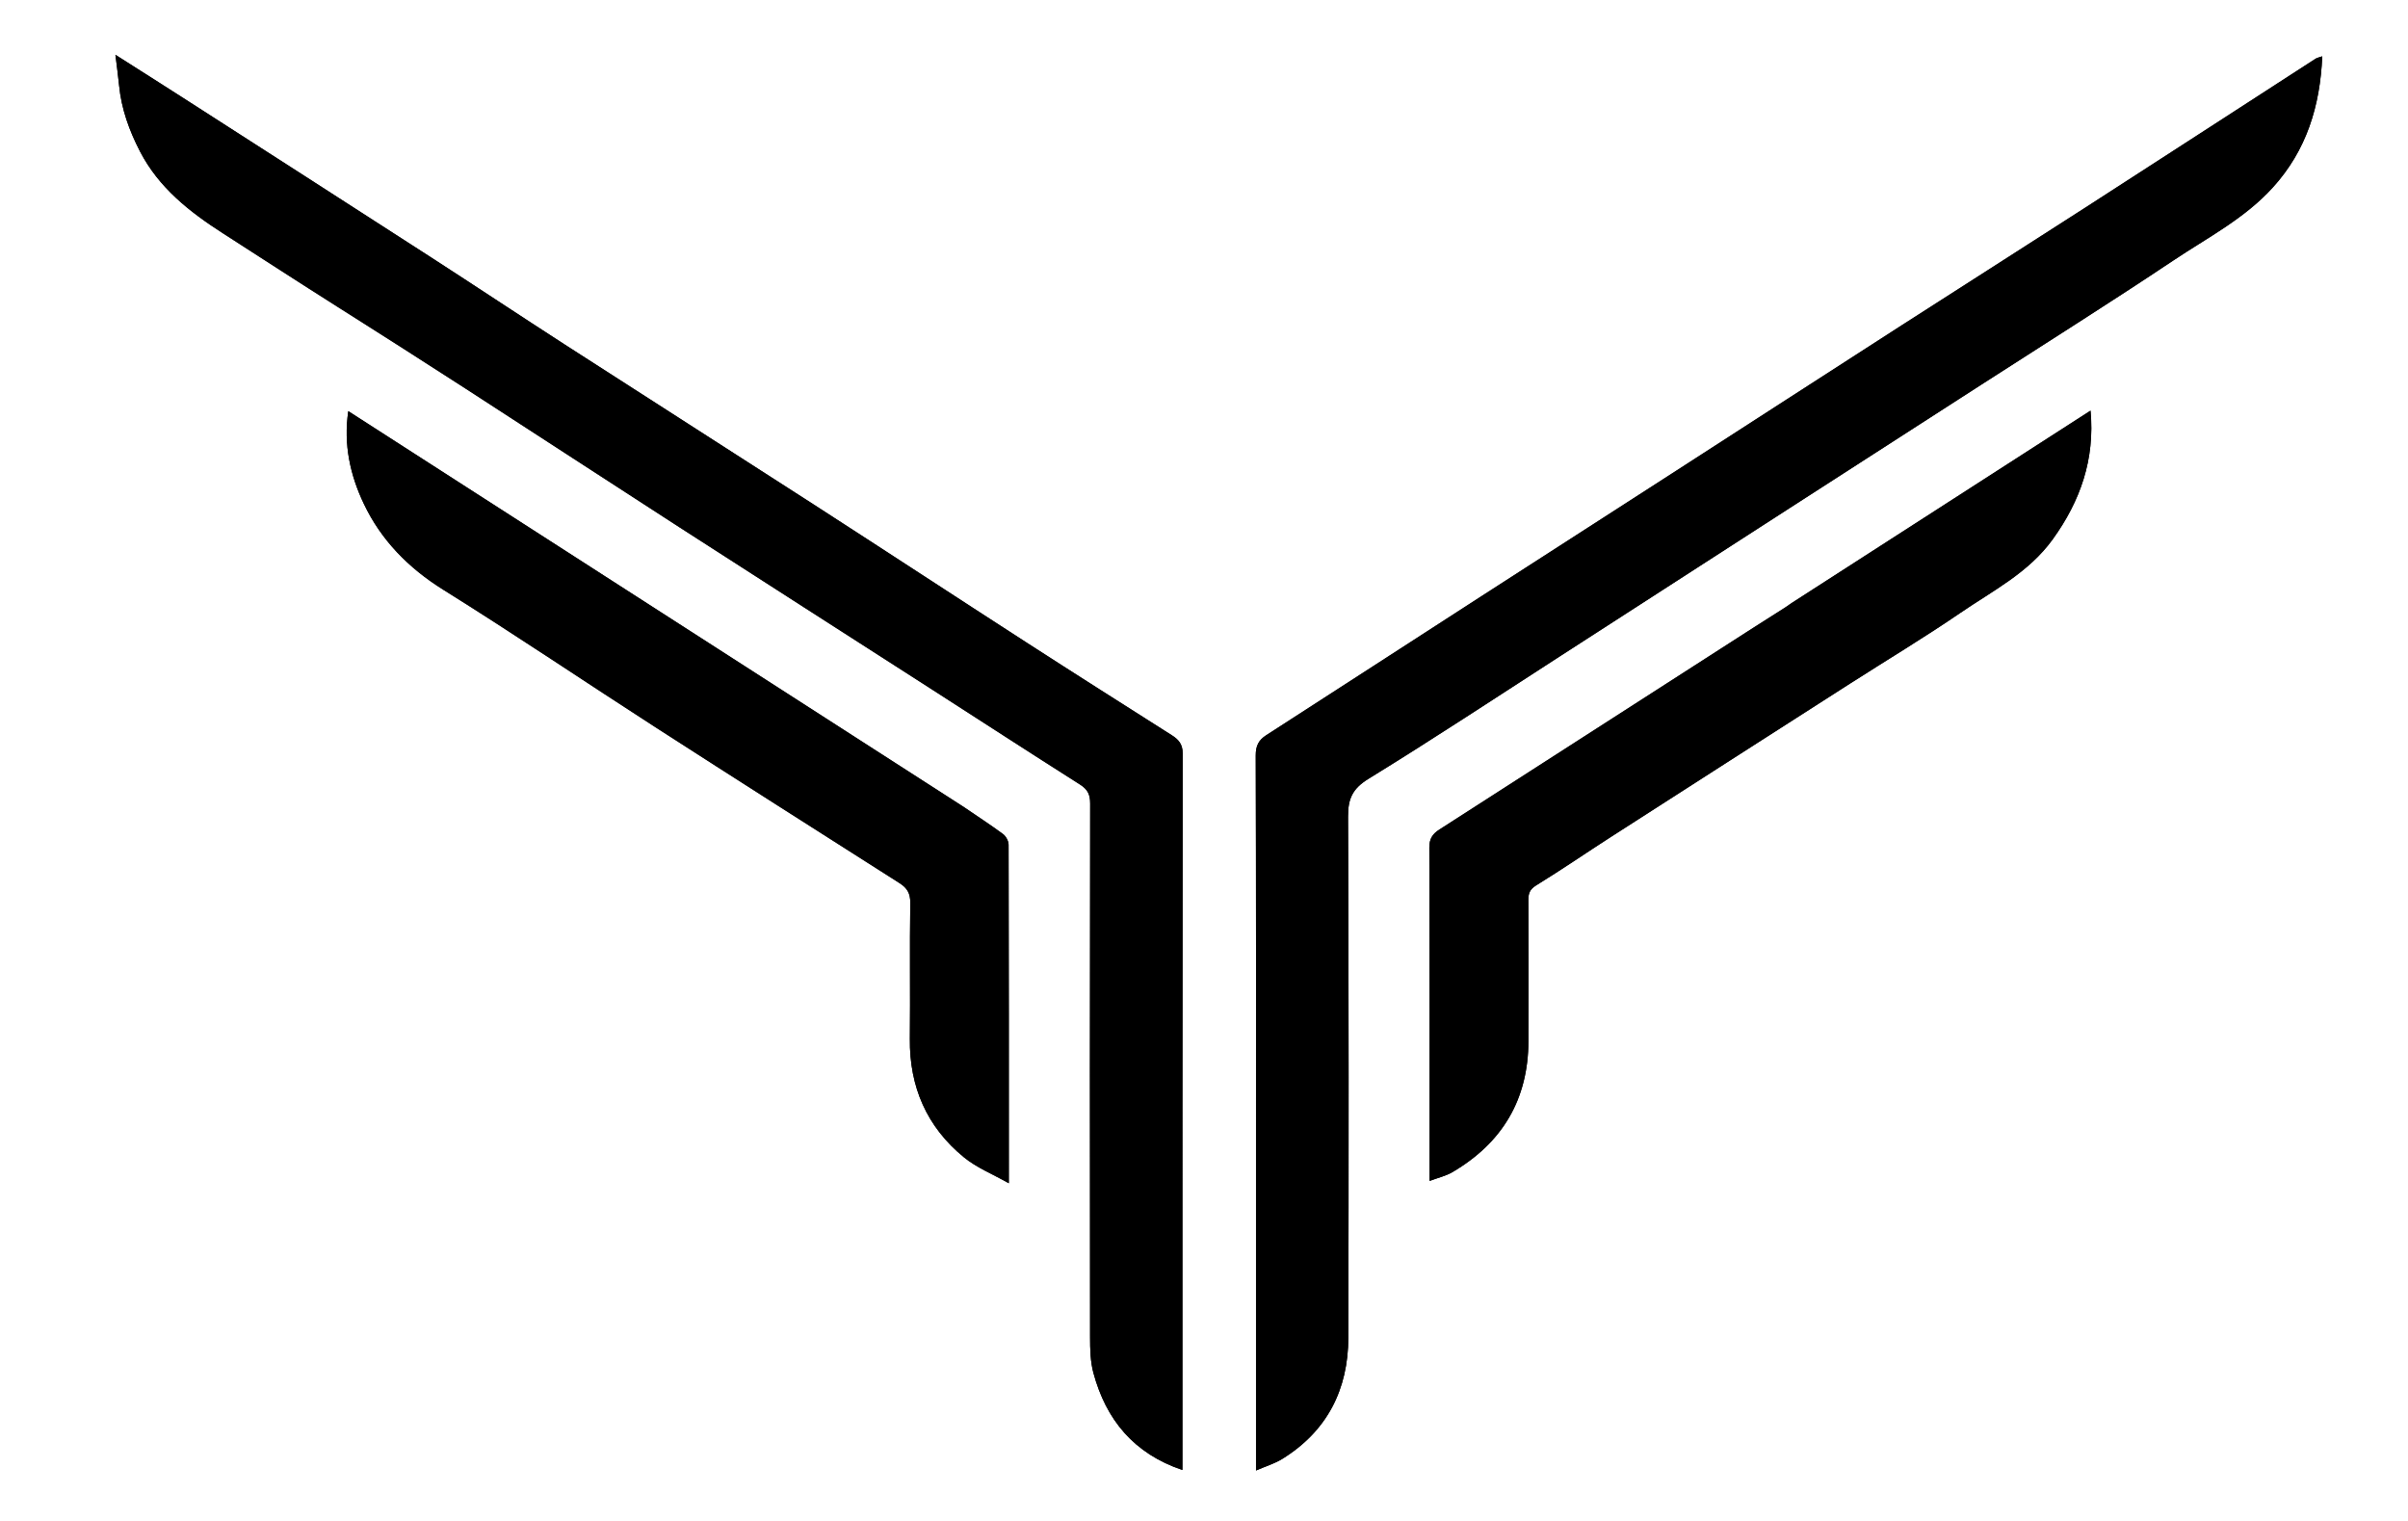 <svg version="1.1" id="Layer_1" xmlns="http://www.w3.org/2000/svg" xmlns:xlink="http://www.w3.org/1999/xlink" x="0px" y="0px"
	 width="100%" viewBox="480 240 950 600" xml:space="preserve">
<path fill="#000000" opacity="1" stroke="none"
	d="
M975.516,692.5
	C975.516,734.887 975.516,777.274 975.516,820.096
	C979.476,818.377 982.938,817.345 985.901,815.509
	C1003.606,804.538 1011.894,788.145 1011.94,767.687
	C1012.095,699.191 1012.116,630.694 1011.823,562.199
	C1011.792,555.065 1013.569,551.112 1019.939,547.198
	C1045.509,531.487 1070.556,514.923 1095.785,498.658
	C1125.901,479.243 1156.001,459.802 1186.118,440.388
	C1211.347,424.125 1236.594,407.89 1261.828,391.634
	C1287.06,375.38 1312.483,359.412 1337.434,342.737
	C1350.905,333.734 1365.515,326.253 1376.681,313.941
	C1389.997,299.26 1395.321,281.847 1396.17,262.232
	C1394.978,262.649 1394.148,262.774 1393.505,263.189
	C1363.112,282.825 1332.764,302.529 1302.349,322.129
	C1278.341,337.599 1254.227,352.904 1230.207,368.355
	C1200.072,387.739 1169.99,407.206 1139.874,426.62
	C1114.644,442.884 1089.386,459.104 1064.164,475.381
	C1035.956,493.585 1007.788,511.851 979.564,530.03
	C976.548,531.973 975.395,534.232 975.407,538.009
	C975.569,589.172 975.516,640.336 975.516,692.5
M613.386,361.042
	C630.237,371.842 647.123,382.586 663.931,393.453
	C691.987,411.595 719.953,429.877 748.031,447.986
	C780.709,469.062 813.473,490.005 846.188,511.024
	C866.149,523.849 886.047,536.771 906.079,549.483
	C909.083,551.388 910.098,553.417 910.092,556.984
	C909.969,627.135 909.976,697.287 910.054,767.438
	C910.059,772.178 910.154,777.101 911.375,781.623
	C916.377,800.144 927.382,813.462 946.487,819.904
	C946.487,818.192 946.487,816.725 946.487,815.257
	C946.487,722.61 946.457,629.964 946.596,537.317
	C946.602,533.556 944.987,531.757 942.244,530.014
	C923.177,517.903 904.093,505.818 885.115,493.568
	C857.042,475.448 829.095,457.133 801.018,439.02
	C768.342,417.941 735.554,397.036 702.872,375.966
	C685.094,364.505 667.484,352.783 649.713,341.312
	C617.037,320.221 584.302,299.22 551.581,278.199
	C543.207,272.819 534.79,267.507 525.537,261.619
	C526.102,266.282 526.625,269.976 526.985,273.686
	C527.886,282.963 530.989,291.527 535.238,299.738
	C542.637,314.038 554.745,323.544 567.923,332.007
	C582.866,341.603 597.74,351.306 613.386,361.042
M860.128,558.267
	C779.214,506.238 698.301,454.209 617.413,402.197
	C615.445,415.35 618.197,427.538 623.541,438.752
	C630.369,453.079 641.109,464.048 654.862,472.627
	C683.08,490.23 710.643,508.88 738.607,526.895
	C770.618,547.516 802.758,567.935 834.883,588.378
	C837.897,590.297 839.183,592.431 839.123,596.264
	C838.845,614.093 839.154,631.93 838.958,649.761
	C838.749,668.752 845.641,684.544 860.257,696.521
	C865.264,700.624 871.574,703.138 878,706.781
	C878,661.22 878.021,617.222 877.906,573.225
	C877.902,571.793 876.861,569.881 875.694,569.018
	C870.822,565.415 865.717,562.127 860.128,558.267
M1184.23,479.698
	C1180.197,482.257 1176.151,484.796 1172.133,487.379
	C1130.703,514.014 1089.284,540.667 1047.835,567.272
	C1045.149,568.996 1043.885,570.89 1043.898,574.384
	C1044.057,616.868 1044.001,659.354 1044.001,701.839
	C1044.001,703.065 1044.001,704.291 1044.001,705.86
	C1047.345,704.6 1050.424,703.909 1053.015,702.389
	C1072.724,690.829 1082.951,673.665 1082.992,650.672
	C1083.026,632.178 1083.031,613.684 1082.964,595.191
	C1082.954,592.563 1083.413,590.883 1086.028,589.278
	C1096.069,583.111 1105.786,576.419 1115.703,570.046
	C1147.049,549.902 1178.422,529.801 1209.801,509.709
	C1224.331,500.405 1239.145,491.52 1253.378,481.782
	C1266.19,473.016 1280.352,465.909 1289.825,452.769
	C1300.711,437.67 1306.518,421.264 1304.754,401.992
	C1265.188,427.458 1226.025,452.663 1186.865,477.873
	C1186.172,478.319 1185.509,478.81 1184.23,479.698
z"/>
<path fill="#000000" opacity="1" stroke="none"
	d="
M975.516,692
	C975.516,640.336 975.569,589.172 975.407,538.009
	C975.395,534.232 976.548,531.973 979.564,530.03
	C1007.788,511.851 1035.956,493.585 1064.164,475.381
	C1089.386,459.104 1114.644,442.884 1139.874,426.62
	C1169.99,407.206 1200.072,387.739 1230.207,368.355
	C1254.227,352.904 1278.341,337.599 1302.349,322.129
	C1332.764,302.529 1363.112,282.825 1393.505,263.189
	C1394.148,262.774 1394.978,262.649 1396.17,262.232
	C1395.321,281.847 1389.997,299.26 1376.681,313.941
	C1365.515,326.253 1350.905,333.734 1337.434,342.737
	C1312.483,359.412 1287.06,375.38 1261.828,391.634
	C1236.594,407.89 1211.347,424.125 1186.118,440.388
	C1156.001,459.802 1125.901,479.243 1095.785,498.658
	C1070.556,514.923 1045.509,531.487 1019.939,547.198
	C1013.569,551.112 1011.792,555.065 1011.823,562.199
	C1012.116,630.694 1012.095,699.191 1011.94,767.687
	C1011.894,788.145 1003.606,804.538 985.901,815.509
	C982.938,817.345 979.476,818.377 975.516,820.096
	C975.516,777.274 975.516,734.887 975.516,692
z"/>
<path fill="#000000" opacity="1" stroke="none"
	d="
M613.015,361.002
	C597.74,351.306 582.866,341.603 567.923,332.007
	C554.745,323.544 542.637,314.038 535.238,299.738
	C530.989,291.527 527.886,282.963 526.985,273.686
	C526.625,269.976 526.102,266.282 525.537,261.619
	C534.79,267.507 543.207,272.819 551.581,278.199
	C584.302,299.22 617.037,320.221 649.713,341.312
	C667.484,352.783 685.094,364.505 702.872,375.966
	C735.554,397.036 768.342,417.941 801.018,439.02
	C829.095,457.133 857.042,475.448 885.115,493.568
	C904.093,505.818 923.177,517.903 942.244,530.014
	C944.987,531.757 946.602,533.556 946.596,537.317
	C946.457,629.964 946.487,722.61 946.487,815.257
	C946.487,816.725 946.487,818.192 946.487,819.904
	C927.382,813.462 916.377,800.144 911.375,781.623
	C910.154,777.101 910.059,772.178 910.054,767.438
	C909.976,697.287 909.969,627.135 910.092,556.984
	C910.098,553.417 909.083,551.388 906.079,549.483
	C886.047,536.771 866.149,523.849 846.188,511.024
	C813.473,490.005 780.709,469.062 748.031,447.986
	C719.953,429.877 691.987,411.595 663.931,393.453
	C647.123,382.586 630.237,371.842 613.015,361.002
z"/>
<path fill="#000000" opacity="1" stroke="none"
	d="
M860.412,558.496
	C865.717,562.127 870.822,565.415 875.694,569.018
	C876.861,569.881 877.902,571.793 877.906,573.225
	C878.021,617.222 878,661.22 878,706.781
	C871.574,703.138 865.264,700.624 860.257,696.521
	C845.641,684.544 838.749,668.752 838.958,649.761
	C839.154,631.93 838.845,614.093 839.123,596.264
	C839.183,592.431 837.897,590.297 834.883,588.378
	C802.758,567.935 770.618,547.516 738.607,526.895
	C710.643,508.88 683.08,490.23 654.862,472.627
	C641.109,464.048 630.369,453.079 623.541,438.752
	C618.197,427.538 615.445,415.35 617.413,402.197
	C698.301,454.209 779.214,506.238 860.412,558.496
z"/>
<path fill="#000000" opacity="1" stroke="none"
	d="
M1184.532,479.489
	C1185.509,478.81 1186.172,478.319 1186.865,477.873
	C1226.025,452.663 1265.188,427.458 1304.754,401.992
	C1306.518,421.264 1300.711,437.67 1289.825,452.769
	C1280.352,465.909 1266.19,473.016 1253.378,481.782
	C1239.145,491.52 1224.331,500.405 1209.801,509.709
	C1178.422,529.801 1147.049,549.902 1115.703,570.046
	C1105.786,576.419 1096.069,583.111 1086.028,589.278
	C1083.413,590.883 1082.954,592.563 1082.964,595.191
	C1083.031,613.684 1083.026,632.178 1082.992,650.672
	C1082.951,673.665 1072.724,690.829 1053.015,702.389
	C1050.424,703.909 1047.345,704.6 1044.001,705.86
	C1044.001,704.291 1044.001,703.065 1044.001,701.839
	C1044.001,659.354 1044.057,616.868 1043.898,574.384
	C1043.885,570.89 1045.149,568.996 1047.835,567.272
	C1089.284,540.667 1130.703,514.014 1172.133,487.379
	C1176.151,484.796 1180.197,482.257 1184.532,479.489
z"/>
</svg>